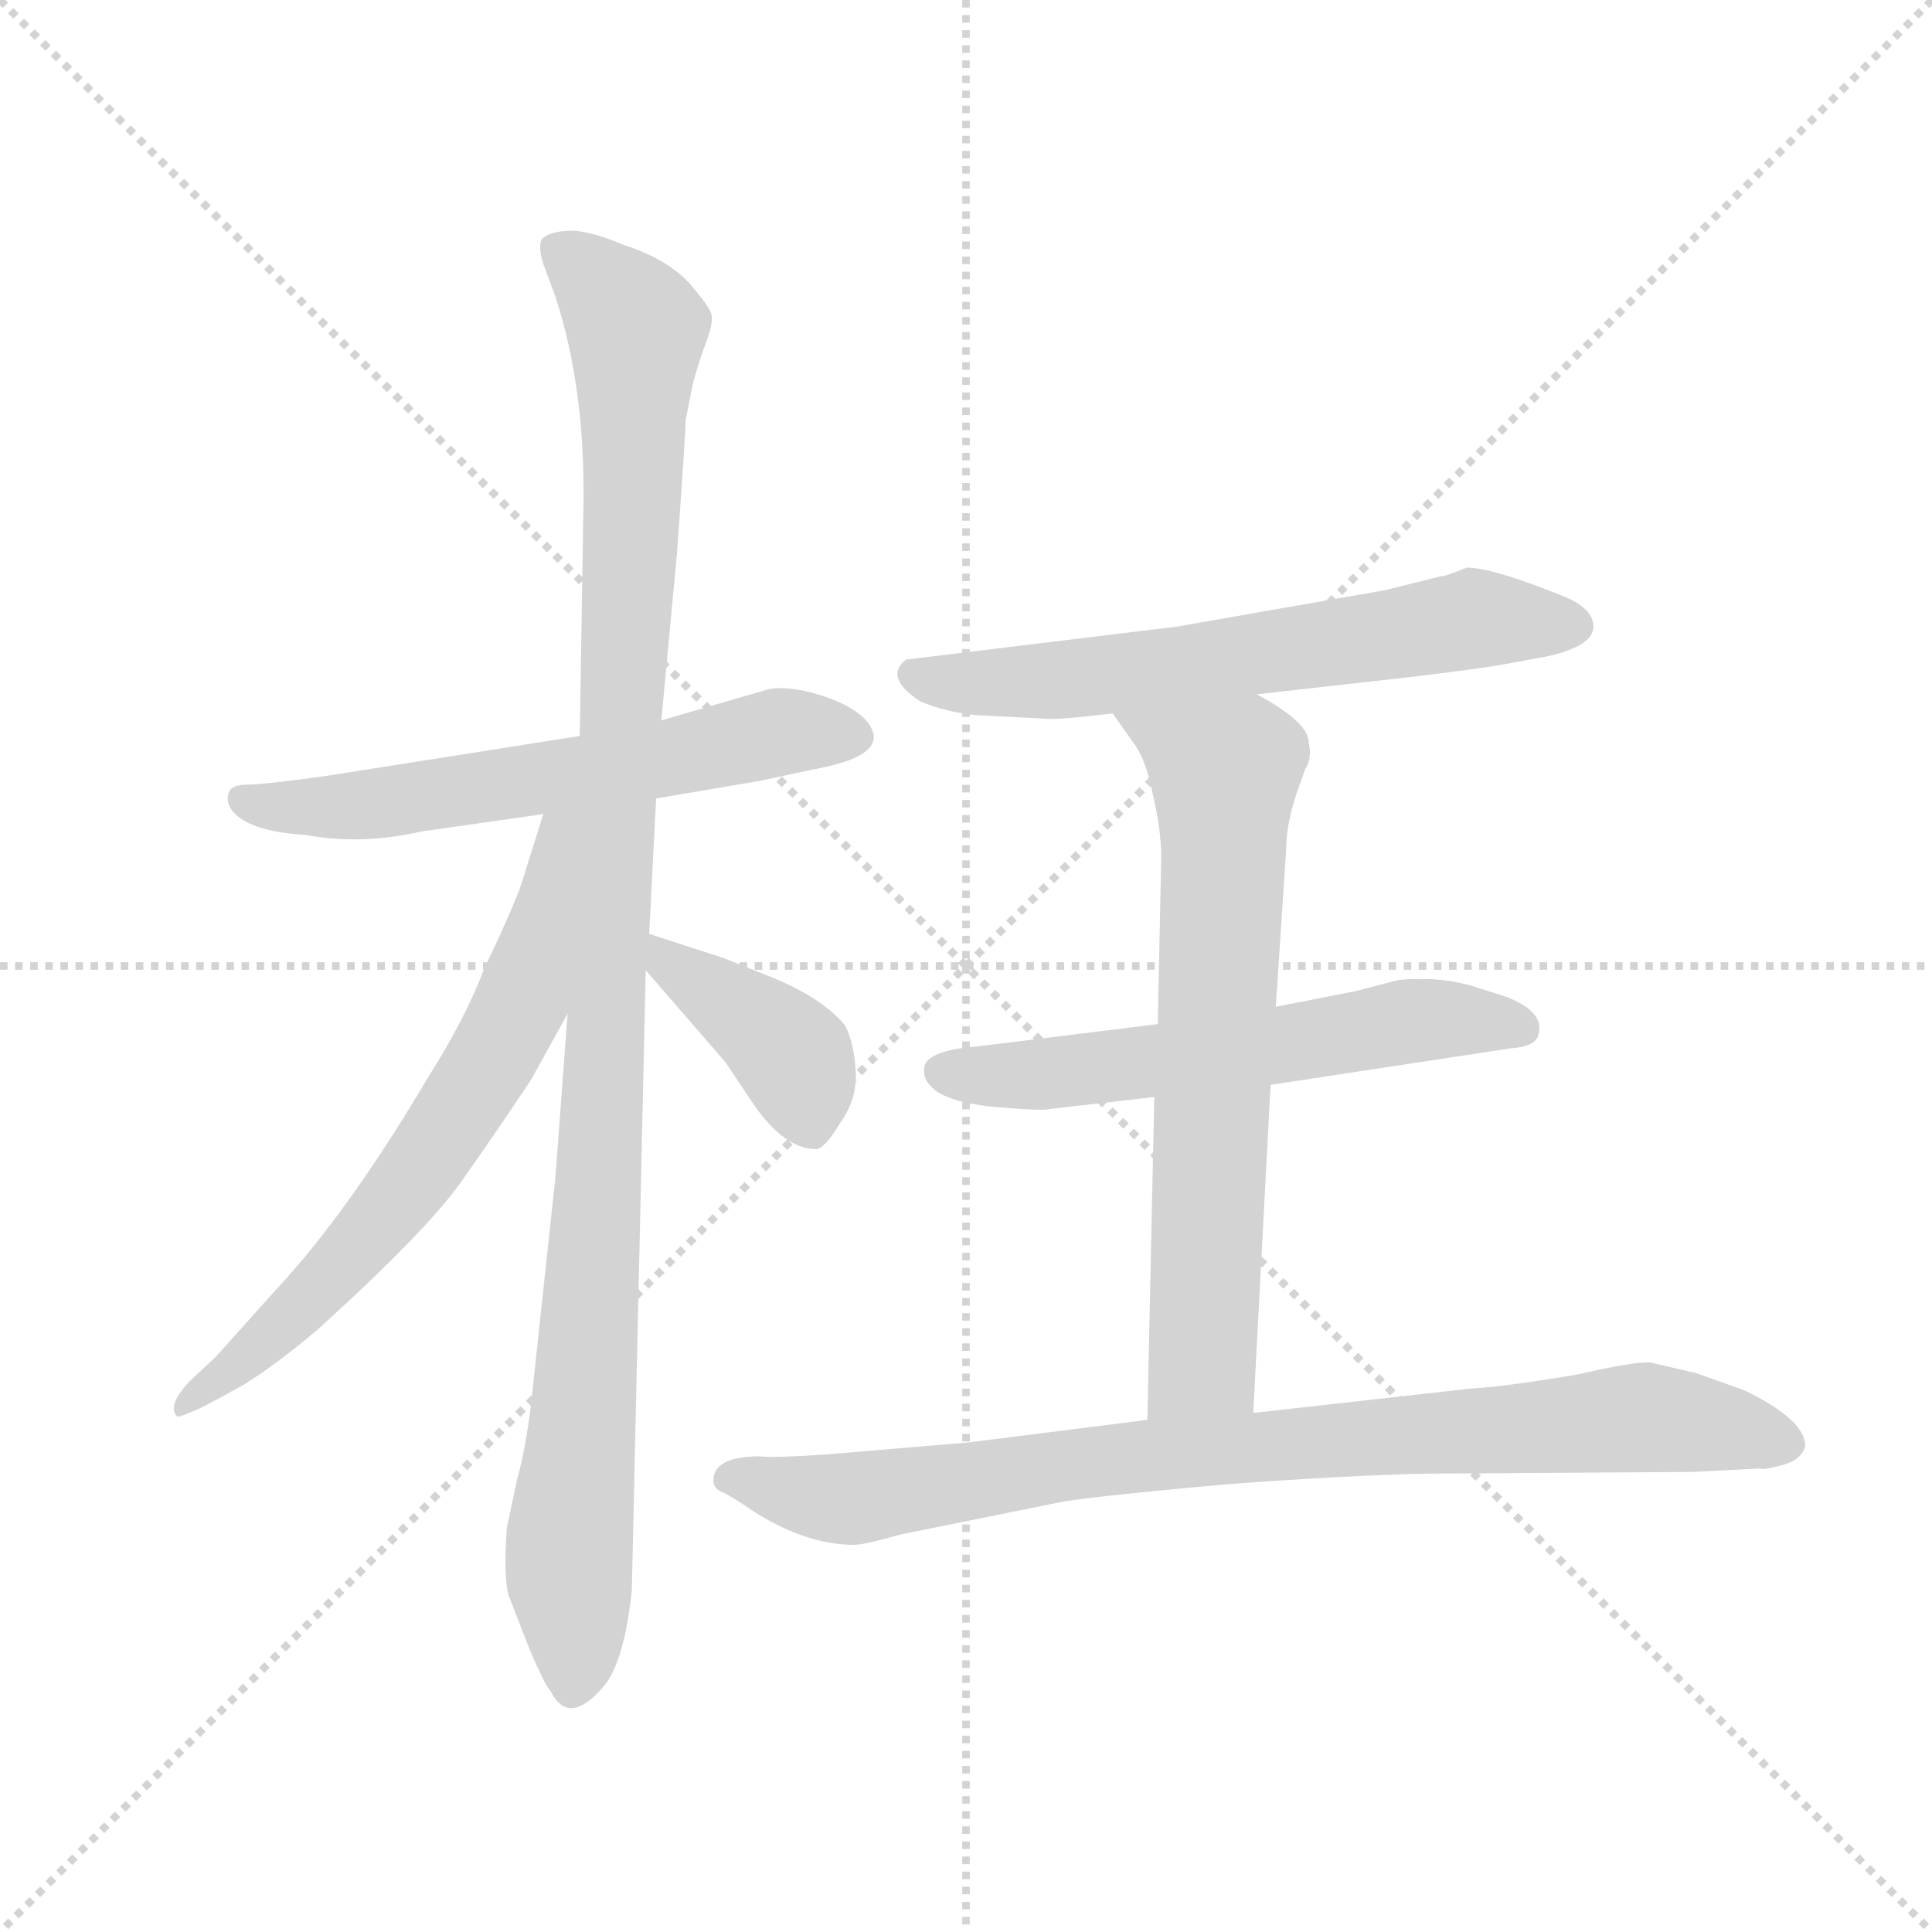 <svg version="1.1" viewBox="0 0 1024 1024" xmlns="http://www.w3.org/2000/svg">
  <g stroke="lightgray" stroke-dasharray="1,1" stroke-width="1" transform="scale(4, 4)">
    <line x1="0" y1="0" x2="256" y2="256"></line>
    <line x1="256" y1="0" x2="0" y2="256"></line>
    <line x1="128" y1="0" x2="128" y2="256"></line>
    <line x1="0" y1="128" x2="256" y2="128"></line>
  </g>
  <g transform="scale(0.92, -0.92) translate(60, -850)">
    <style type="text/css">
      
        @keyframes keyframes0 {
          from {
            stroke: blue;
            stroke-dashoffset: 612;
            stroke-width: 128;
          }
          67% {
            animation-timing-function: step-end;
            stroke: blue;
            stroke-dashoffset: 0;
            stroke-width: 128;
          }
          to {
            stroke: black;
            stroke-width: 1024;
          }
        }
        #make-me-a-hanzi-animation-0 {
          animation: keyframes0 0.748s both;
          animation-delay: 0s;
          animation-timing-function: linear;
        }
      
        @keyframes keyframes1 {
          from {
            stroke: blue;
            stroke-dashoffset: 1103;
            stroke-width: 128;
          }
          78% {
            animation-timing-function: step-end;
            stroke: blue;
            stroke-dashoffset: 0;
            stroke-width: 128;
          }
          to {
            stroke: black;
            stroke-width: 1024;
          }
        }
        #make-me-a-hanzi-animation-1 {
          animation: keyframes1 1.148s both;
          animation-delay: 0.748s;
          animation-timing-function: linear;
        }
      
        @keyframes keyframes2 {
          from {
            stroke: blue;
            stroke-dashoffset: 675;
            stroke-width: 128;
          }
          69% {
            animation-timing-function: step-end;
            stroke: blue;
            stroke-dashoffset: 0;
            stroke-width: 128;
          }
          to {
            stroke: black;
            stroke-width: 1024;
          }
        }
        #make-me-a-hanzi-animation-2 {
          animation: keyframes2 0.799s both;
          animation-delay: 1.896s;
          animation-timing-function: linear;
        }
      
        @keyframes keyframes3 {
          from {
            stroke: blue;
            stroke-dashoffset: 400;
            stroke-width: 128;
          }
          57% {
            animation-timing-function: step-end;
            stroke: blue;
            stroke-dashoffset: 0;
            stroke-width: 128;
          }
          to {
            stroke: black;
            stroke-width: 1024;
          }
        }
        #make-me-a-hanzi-animation-3 {
          animation: keyframes3 0.576s both;
          animation-delay: 2.695s;
          animation-timing-function: linear;
        }
      
        @keyframes keyframes4 {
          from {
            stroke: blue;
            stroke-dashoffset: 635;
            stroke-width: 128;
          }
          67% {
            animation-timing-function: step-end;
            stroke: blue;
            stroke-dashoffset: 0;
            stroke-width: 128;
          }
          to {
            stroke: black;
            stroke-width: 1024;
          }
        }
        #make-me-a-hanzi-animation-4 {
          animation: keyframes4 0.767s both;
          animation-delay: 3.271s;
          animation-timing-function: linear;
        }
      
        @keyframes keyframes5 {
          from {
            stroke: blue;
            stroke-dashoffset: 592;
            stroke-width: 128;
          }
          66% {
            animation-timing-function: step-end;
            stroke: blue;
            stroke-dashoffset: 0;
            stroke-width: 128;
          }
          to {
            stroke: black;
            stroke-width: 1024;
          }
        }
        #make-me-a-hanzi-animation-5 {
          animation: keyframes5 0.732s both;
          animation-delay: 4.037s;
          animation-timing-function: linear;
        }
      
        @keyframes keyframes6 {
          from {
            stroke: blue;
            stroke-dashoffset: 698;
            stroke-width: 128;
          }
          69% {
            animation-timing-function: step-end;
            stroke: blue;
            stroke-dashoffset: 0;
            stroke-width: 128;
          }
          to {
            stroke: black;
            stroke-width: 1024;
          }
        }
        #make-me-a-hanzi-animation-6 {
          animation: keyframes6 0.818s both;
          animation-delay: 4.769s;
          animation-timing-function: linear;
        }
      
        @keyframes keyframes7 {
          from {
            stroke: blue;
            stroke-dashoffset: 871;
            stroke-width: 128;
          }
          74% {
            animation-timing-function: step-end;
            stroke: blue;
            stroke-dashoffset: 0;
            stroke-width: 128;
          }
          to {
            stroke: black;
            stroke-width: 1024;
          }
        }
        #make-me-a-hanzi-animation-7 {
          animation: keyframes7 0.959s both;
          animation-delay: 5.587s;
          animation-timing-function: linear;
        }
      
    </style>
    
      <path d="M 318 390 L 377 400 L 410 407 Q 458 416 437 437 Q 428 445 411 450 Q 394 455 383 453 L 321 435 L 274 426 L 128 403 Q 92 398 83 398 Q 74 398 72 394 Q 70 389 73 384 Q 82 371 116 369 Q 148 363 183 371 L 253 381 L 318 390 Z" fill="lightgray"></path>
    
      <path d="M 304 -66 L 312 291 L 314 312 L 318 390 L 321 435 L 330 531 Q 335 600 335 608 L 339 628 Q 340 633 345 648 Q 351 663 350 668 Q 350 672 337 687 Q 324 701 299 709 Q 278 718 266 717 Q 255 716 252 712 Q 250 707 253 698 L 260 679 Q 278 624 276 552 L 274 426 L 267 266 L 260 172 L 247 51 Q 244 20 238 -2 L 232 -30 Q 230 -59 233 -69 L 245 -100 Q 254 -121 257 -124 Q 268 -146 289 -120 Q 300 -105 304 -66 Z" fill="lightgray"></path>
    
      <path d="M 253 381 L 242 346 Q 239 334 219 292 Q 208 263 187 230 Q 141 152 99 107 L 64 68 L 49 54 Q 36 40 42 34 Q 43 33 58 40 L 80 52 Q 98 63 123 84 Q 188 143 207 171 Q 226 198 246 228 L 267 266 C 347 410 262 410 253 381 Z" fill="lightgray"></path>
    
      <path d="M 312 291 L 358 238 L 374 214 Q 392 188 410 188 Q 415 188 424 203 Q 434 217 433 233 Q 432 249 427 259 Q 415 274 387 286 L 357 298 L 314 312 C 286 321 292 314 312 291 Z" fill="lightgray"></path>
    
      <path d="M 664 450 L 753 460 Q 794 465 805 467 L 832 472 Q 858 478 858 489 Q 858 499 842 506 Q 800 523 785 523 Q 773 518 770 518 L 738 510 L 618 489 L 462 470 Q 449 460 470 446 Q 484 440 502 438 L 542 436 Q 548 435 581 439 L 664 450 Z" fill="lightgray"></path>
    
      <path d="M 607 260 L 502 247 Q 477 245 473 237 Q 470 228 480 221 Q 491 214 516 212 Q 542 210 544 211 L 605 218 L 672 225 L 810 246 Q 824 247 826 253 Q 831 267 807 276 L 788 282 Q 774 286 760 286 Q 747 286 744 285 L 721 279 L 675 270 L 607 260 Z" fill="lightgray"></path>
    
      <path d="M 581 439 L 593 422 Q 600 413 604 393 Q 609 372 609 356 L 607 260 L 605 218 L 601 32 C 600 2 660 6 662 36 L 672 225 L 675 270 L 681 361 Q 681 375 687 393 L 692 407 Q 696 413 694 422 Q 694 434 664 450 C 638 465 564 464 581 439 Z" fill="lightgray"></path>
    
      <path d="M 601 32 L 498 19 L 415 12 Q 384 10 378 11 Q 351 11 351 -3 Q 351 -8 357 -10 Q 363 -13 373 -20 Q 404 -40 432 -40 Q 438 -40 459 -34 L 553 -15 Q 580 -11 648 -5 Q 716 0 761 1 L 915 2 L 954 4 Q 956 3 967 6 Q 978 9 980 17 Q 980 32 945 49 L 917 59 L 891 65 Q 883 66 848 58 Q 806 51 787 50 L 662 36 L 601 32 Z" fill="lightgray"></path>
    
    
      <clipPath id="make-me-a-hanzi-clip-0">
        <path d="M 318 390 L 377 400 L 410 407 Q 458 416 437 437 Q 428 445 411 450 Q 394 455 383 453 L 321 435 L 274 426 L 128 403 Q 92 398 83 398 Q 74 398 72 394 Q 70 389 73 384 Q 82 371 116 369 Q 148 363 183 371 L 253 381 L 318 390 Z"></path>
      </clipPath>
      <path clip-path="url(#make-me-a-hanzi-clip-0)" d="M 80 390 L 108 384 L 160 387 L 322 412 L 388 428 L 431 426" fill="none" id="make-me-a-hanzi-animation-0" stroke-dasharray="484 968" stroke-linecap="round"></path>
    
      <clipPath id="make-me-a-hanzi-clip-1">
        <path d="M 304 -66 L 312 291 L 314 312 L 318 390 L 321 435 L 330 531 Q 335 600 335 608 L 339 628 Q 340 633 345 648 Q 351 663 350 668 Q 350 672 337 687 Q 324 701 299 709 Q 278 718 266 717 Q 255 716 252 712 Q 250 707 253 698 L 260 679 Q 278 624 276 552 L 274 426 L 267 266 L 260 172 L 247 51 Q 244 20 238 -2 L 232 -30 Q 230 -59 233 -69 L 245 -100 Q 254 -121 257 -124 Q 268 -146 289 -120 Q 300 -105 304 -66 Z"></path>
      </clipPath>
      <path clip-path="url(#make-me-a-hanzi-clip-1)" d="M 262 706 L 307 660 L 288 222 L 268 -30 L 269 -121" fill="none" id="make-me-a-hanzi-animation-1" stroke-dasharray="975 1950" stroke-linecap="round"></path>
    
      <clipPath id="make-me-a-hanzi-clip-2">
        <path d="M 253 381 L 242 346 Q 239 334 219 292 Q 208 263 187 230 Q 141 152 99 107 L 64 68 L 49 54 Q 36 40 42 34 Q 43 33 58 40 L 80 52 Q 98 63 123 84 Q 188 143 207 171 Q 226 198 246 228 L 267 266 C 347 410 262 410 253 381 Z"></path>
      </clipPath>
      <path clip-path="url(#make-me-a-hanzi-clip-2)" d="M 268 376 L 260 371 L 240 272 L 199 201 L 134 117 L 43 38" fill="none" id="make-me-a-hanzi-animation-2" stroke-dasharray="547 1094" stroke-linecap="round"></path>
    
      <clipPath id="make-me-a-hanzi-clip-3">
        <path d="M 312 291 L 358 238 L 374 214 Q 392 188 410 188 Q 415 188 424 203 Q 434 217 433 233 Q 432 249 427 259 Q 415 274 387 286 L 357 298 L 314 312 C 286 321 292 314 312 291 Z"></path>
      </clipPath>
      <path clip-path="url(#make-me-a-hanzi-clip-3)" d="M 320 306 L 326 294 L 397 240 L 407 200" fill="none" id="make-me-a-hanzi-animation-3" stroke-dasharray="272 544" stroke-linecap="round"></path>
    
      <clipPath id="make-me-a-hanzi-clip-4">
        <path d="M 664 450 L 753 460 Q 794 465 805 467 L 832 472 Q 858 478 858 489 Q 858 499 842 506 Q 800 523 785 523 Q 773 518 770 518 L 738 510 L 618 489 L 462 470 Q 449 460 470 446 Q 484 440 502 438 L 542 436 Q 548 435 581 439 L 664 450 Z"></path>
      </clipPath>
      <path clip-path="url(#make-me-a-hanzi-clip-4)" d="M 471 460 L 554 458 L 786 494 L 847 490" fill="none" id="make-me-a-hanzi-animation-4" stroke-dasharray="507 1014" stroke-linecap="round"></path>
    
      <clipPath id="make-me-a-hanzi-clip-5">
        <path d="M 607 260 L 502 247 Q 477 245 473 237 Q 470 228 480 221 Q 491 214 516 212 Q 542 210 544 211 L 605 218 L 672 225 L 810 246 Q 824 247 826 253 Q 831 267 807 276 L 788 282 Q 774 286 760 286 Q 747 286 744 285 L 721 279 L 675 270 L 607 260 Z"></path>
      </clipPath>
      <path clip-path="url(#make-me-a-hanzi-clip-5)" d="M 483 233 L 565 233 L 765 263 L 817 258" fill="none" id="make-me-a-hanzi-animation-5" stroke-dasharray="464 928" stroke-linecap="round"></path>
    
      <clipPath id="make-me-a-hanzi-clip-6">
        <path d="M 581 439 L 593 422 Q 600 413 604 393 Q 609 372 609 356 L 607 260 L 605 218 L 601 32 C 600 2 660 6 662 36 L 672 225 L 675 270 L 681 361 Q 681 375 687 393 L 692 407 Q 696 413 694 422 Q 694 434 664 450 C 638 465 564 464 581 439 Z"></path>
      </clipPath>
      <path clip-path="url(#make-me-a-hanzi-clip-6)" d="M 588 438 L 646 404 L 633 65 L 608 40" fill="none" id="make-me-a-hanzi-animation-6" stroke-dasharray="570 1140" stroke-linecap="round"></path>
    
      <clipPath id="make-me-a-hanzi-clip-7">
        <path d="M 601 32 L 498 19 L 415 12 Q 384 10 378 11 Q 351 11 351 -3 Q 351 -8 357 -10 Q 363 -13 373 -20 Q 404 -40 432 -40 Q 438 -40 459 -34 L 553 -15 Q 580 -11 648 -5 Q 716 0 761 1 L 915 2 L 954 4 Q 956 3 967 6 Q 978 9 980 17 Q 980 32 945 49 L 917 59 L 891 65 Q 883 66 848 58 Q 806 51 787 50 L 662 36 L 601 32 Z"></path>
      </clipPath>
      <path clip-path="url(#make-me-a-hanzi-clip-7)" d="M 360 -1 L 433 -13 L 625 14 L 880 33 L 970 19" fill="none" id="make-me-a-hanzi-animation-7" stroke-dasharray="743 1486" stroke-linecap="round"></path>
    
  </g>
</svg>
